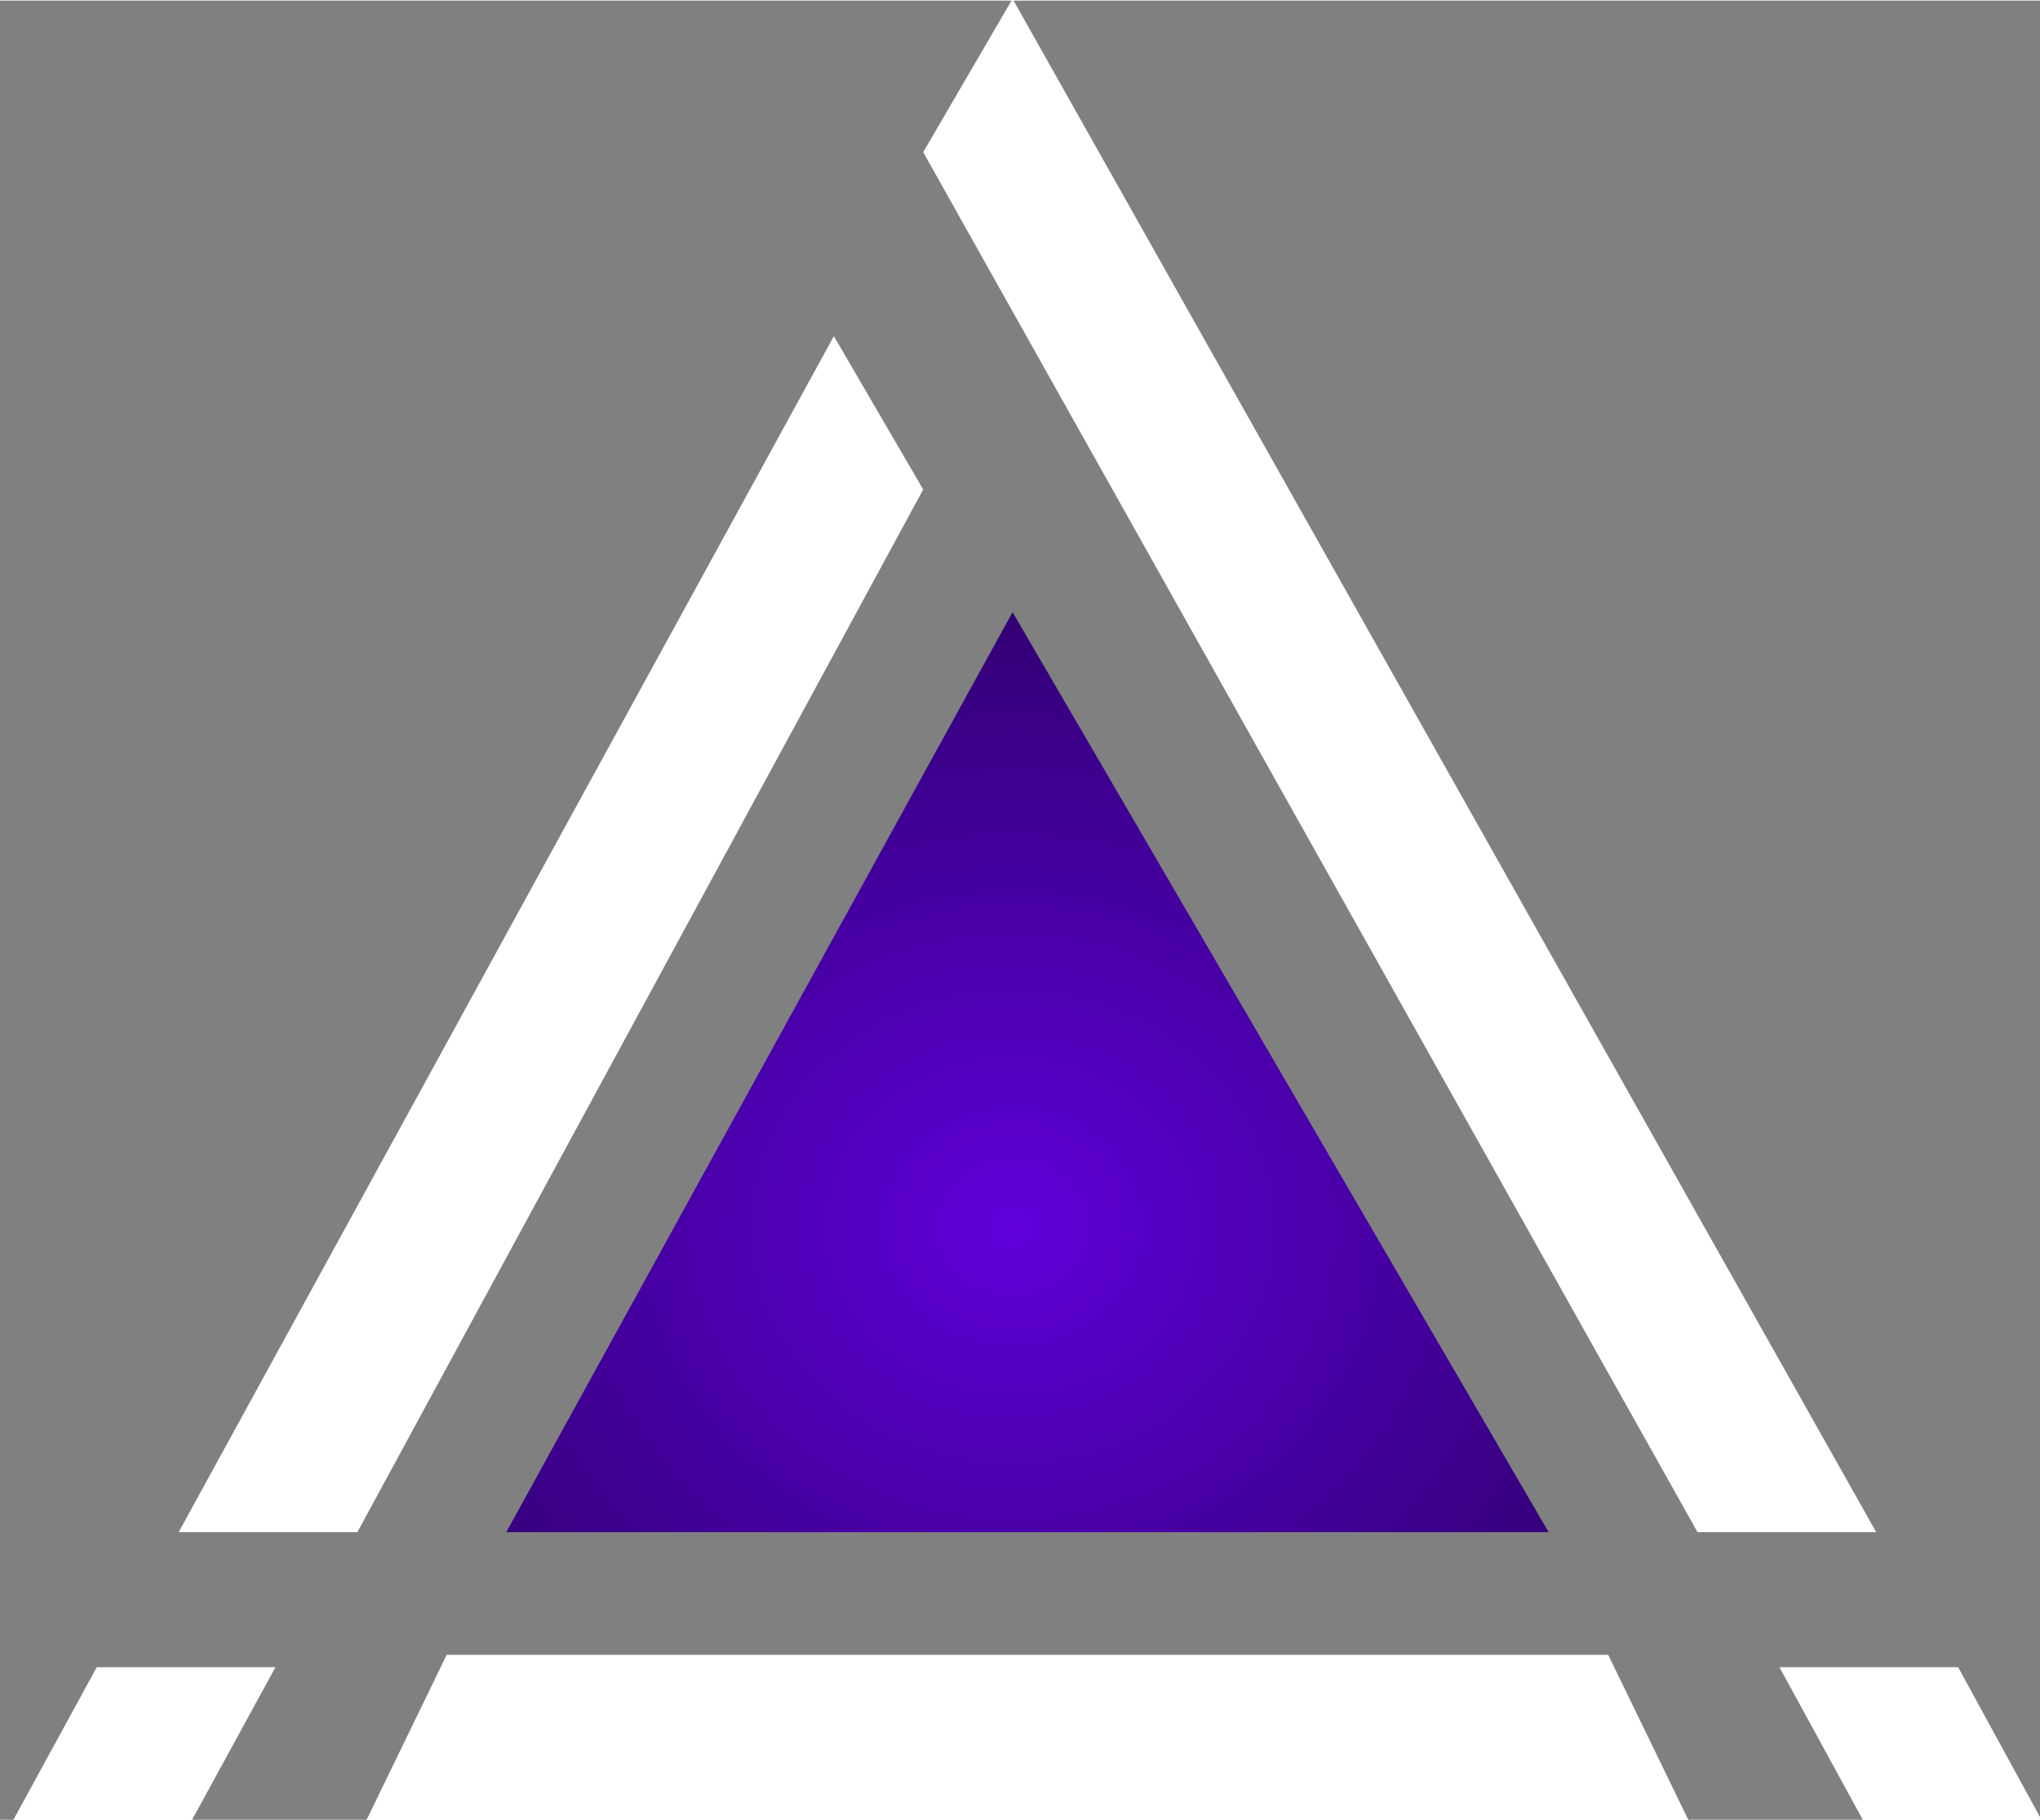 <svg width="258.8" height="231" viewBox="0 0 68.5 61.1" xml:space="preserve" xmlns="http://www.w3.org/2000/svg"><rect x="0" y="0" width="68.5" height="61.1" fill="#808080" stroke="none"/><defs><radialGradient id="a" cx="0" cy="0" r="1" gradientUnits="userSpaceOnUse" gradientTransform="matrix(0 19.926 -22.674 0 103 138)" fx="0" fy="0"><stop stop-color="#5F00DA"/><stop offset="1" stop-color="#320074"/></radialGradient></defs><path d="m103 118 18 30H86Z" fill="url(#paint0_radial_6_78)" style="fill:url(#a);stroke-width:.265" transform="matrix(1 0 0 1.03 -69 -101)"/><g style="fill:#2f2f2f;fill-opacity:1"><path style="opacity:1;fill:#fff;fill-opacity:1;fill-rule:evenodd;stroke:none;stroke-width:.236;stroke-linejoin:miter;stroke-dasharray:none;stroke-opacity:1" transform="matrix(1 0 -.49 .897 -69 -101)" d="M158 175h6v6h-6z"/><path style="opacity:1;fill:#fff;fill-opacity:1;fill-rule:evenodd;stroke:none;stroke-width:.236;stroke-linejoin:miter;stroke-dasharray:none;stroke-opacity:1" transform="matrix(-1 0 .49 .897 -69 -101)" d="M-49 175h6v6h-6z"/><path style="opacity:1;fill:#fff;fill-opacity:1;fill-rule:evenodd;stroke:none;stroke-width:.265;stroke-linejoin:miter;stroke-dasharray:none;stroke-opacity:1" d="m75 148 22-39 3 5-19 34zM100 103l26 45h6l-29-50ZM81 158l3-6h39l3 6z" transform="matrix(1 0 0 1.03 -69 -101)"/></g></svg>